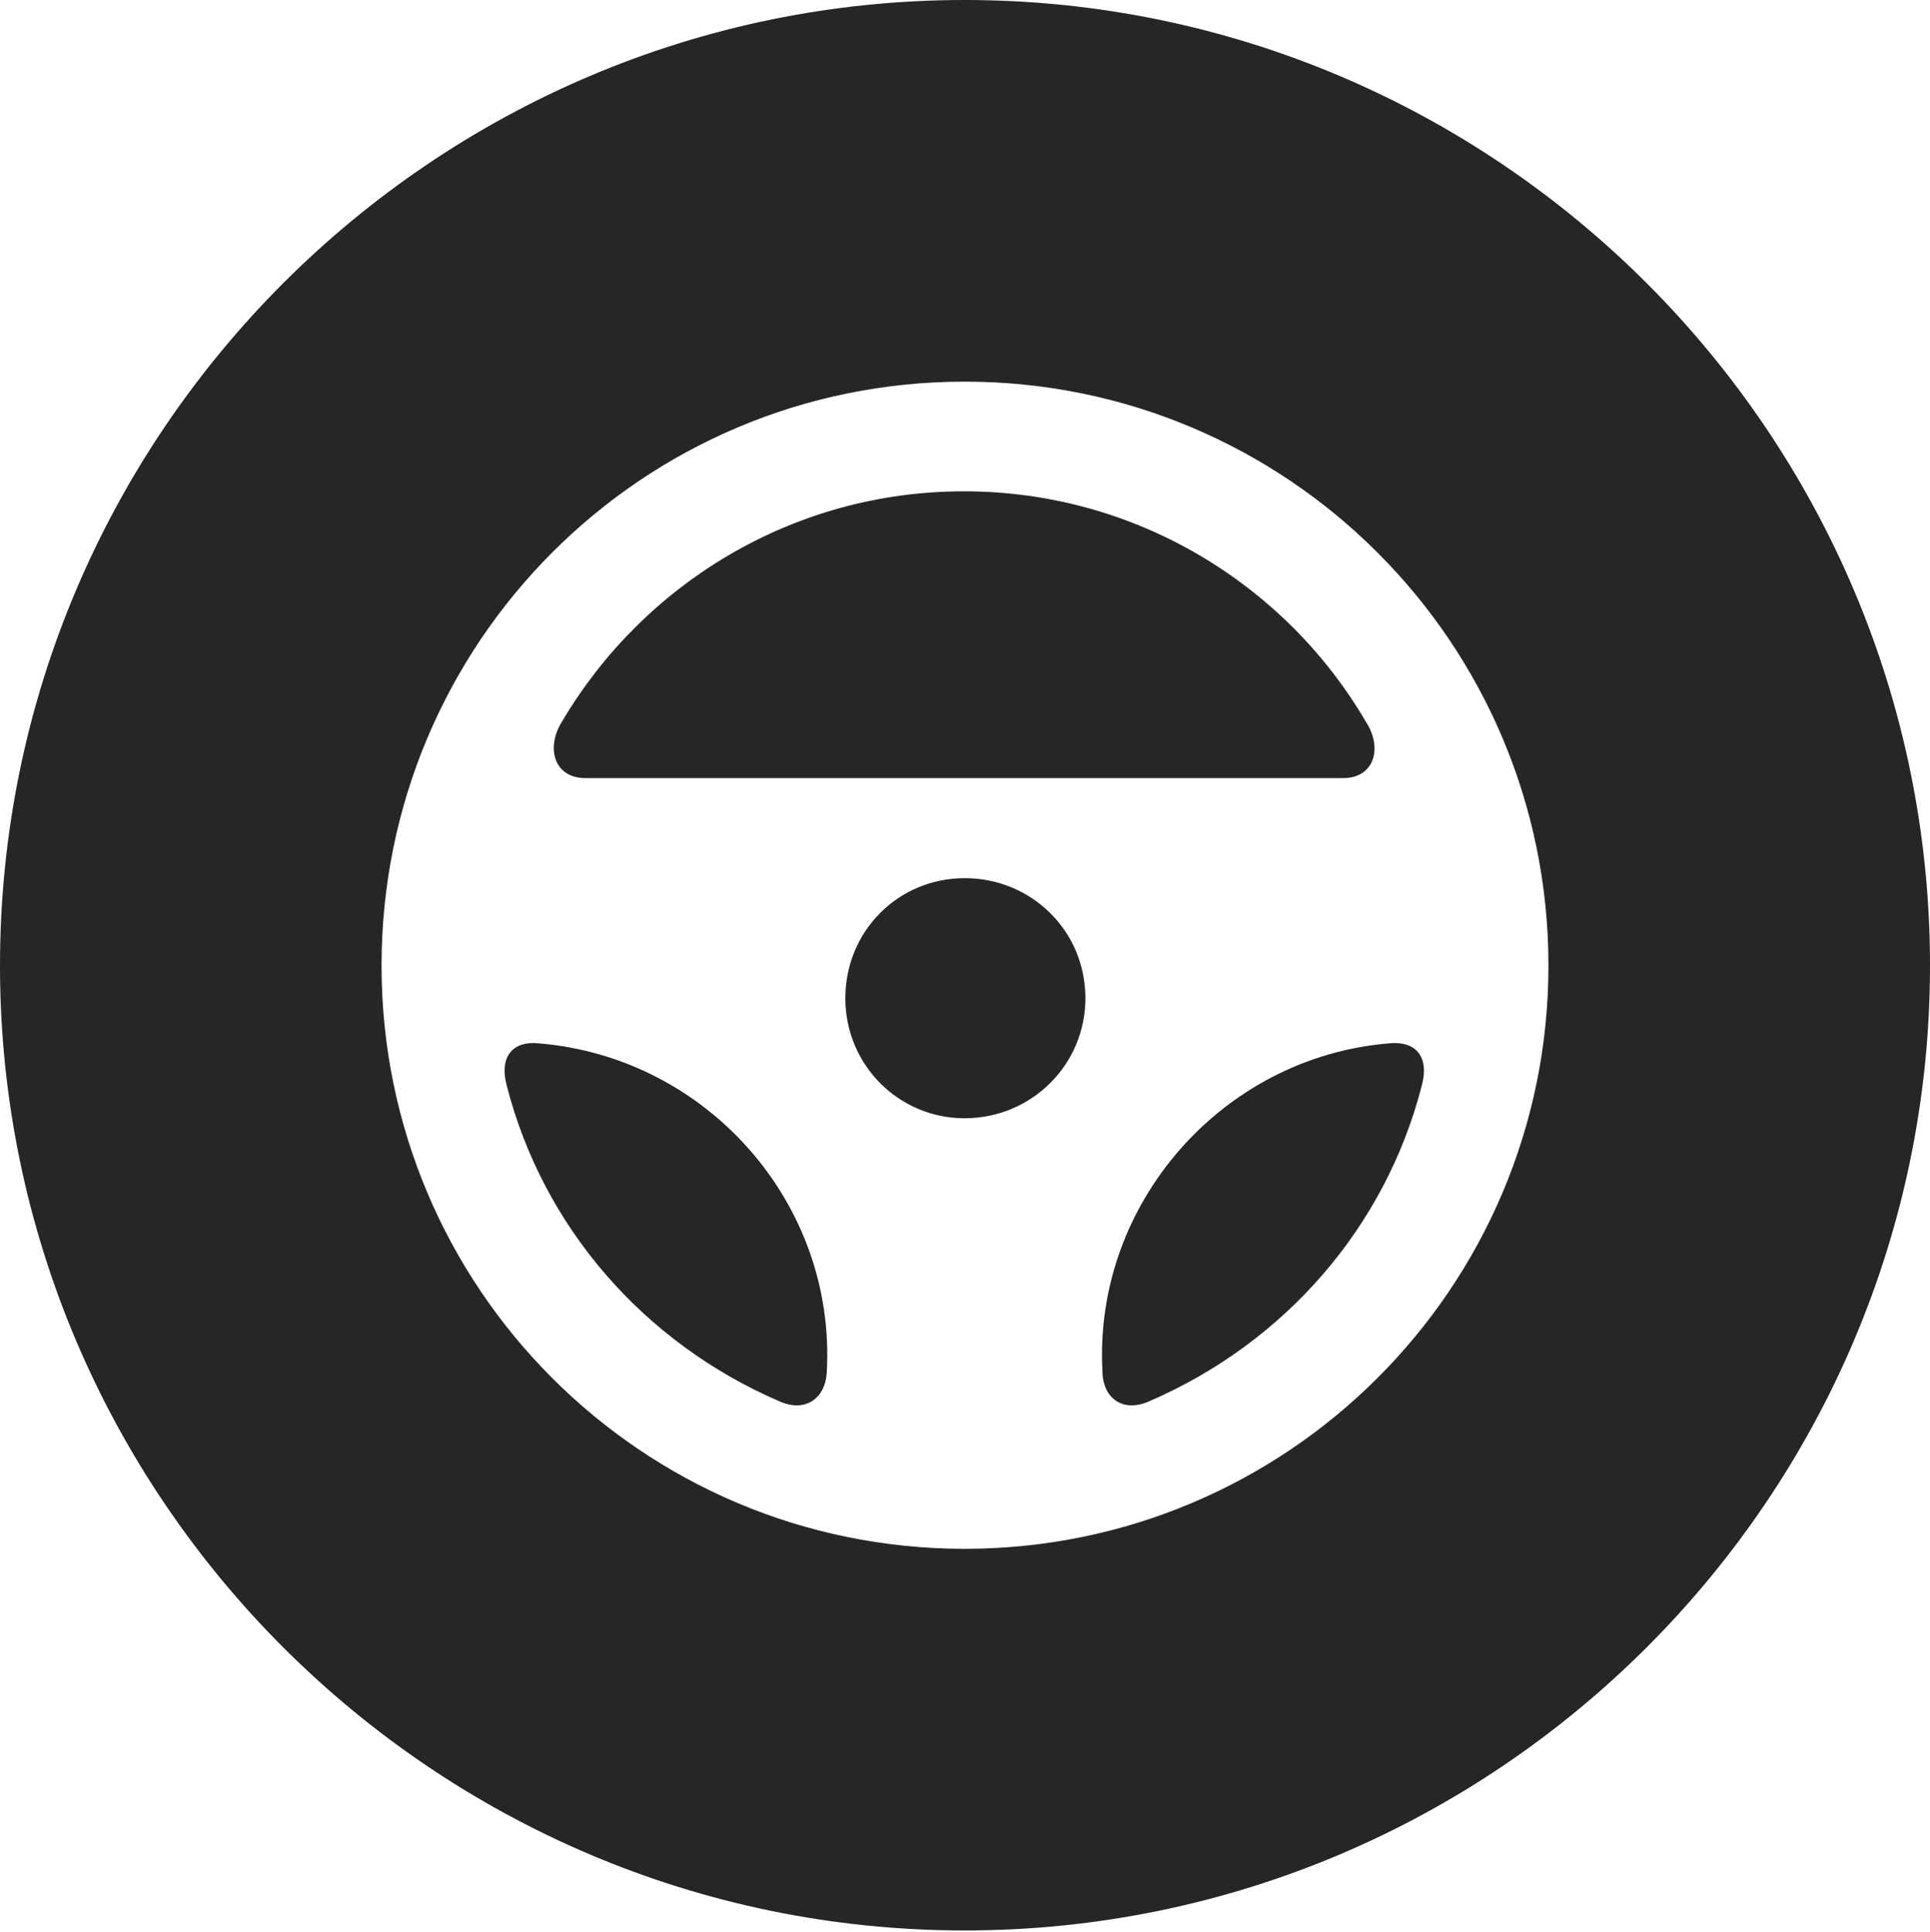 <?xml version="1.0" encoding="UTF-8"?>
<!--Generator: Apple Native CoreSVG 326-->
<!DOCTYPE svg
PUBLIC "-//W3C//DTD SVG 1.1//EN"
       "http://www.w3.org/Graphics/SVG/1.1/DTD/svg11.dtd">
<svg version="1.1" xmlns="http://www.w3.org/2000/svg" xmlns:xlink="http://www.w3.org/1999/xlink" viewBox="0 0 651.25 651.75">
 <g>
  <rect height="651.75" opacity="0" width="651.25" x="0" y="0"/>
  <path d="M651.25 325.75C651.25 505 505 651.25 325.5 651.25C146.25 651.25 0 505 0 325.75C0 146.25 146.25 0 325.5 0C505 0 651.25 146.25 651.25 325.75ZM128.75 325.75C128.75 434.5 216.75 522.5 325.5 522.5C434.25 522.5 522.5 434.5 522.5 325.75C522.5 216.75 434.25 128.75 325.5 128.75C216.75 128.75 128.75 216.75 128.75 325.75ZM182 352C238.5 356.75 282 405.75 279 462.5C278.75 471.5 272 476.75 263 472.75C217.25 453 183.25 414 171 366.25C168.25 356 173.5 351 182 352ZM479.75 366.25C467.5 414 433.5 453 387.75 472.75C378.75 476.75 372 471.5 372 462.5C369 406.25 412.25 356.75 468.5 352C477.25 351 482.5 356 479.75 366.25ZM366.25 336.75C366.25 359.25 348 377.25 325.5 377.25C303.25 377.25 285.25 359.25 285.25 336.75C285.25 314 303.25 296.25 325.5 296.25C348 296.25 366.25 314 366.25 336.75ZM460.75 243.25C466.75 252.25 463.75 262.5 453.25 262.5L197.5 262.5C187 262.5 184 252.25 189.75 243.25C217 197.25 267.25 165.75 325.25 165.75C383.25 165.75 433.75 197.25 460.75 243.25Z" fill="black" fill-opacity="0.85"/>
 </g>
</svg>

